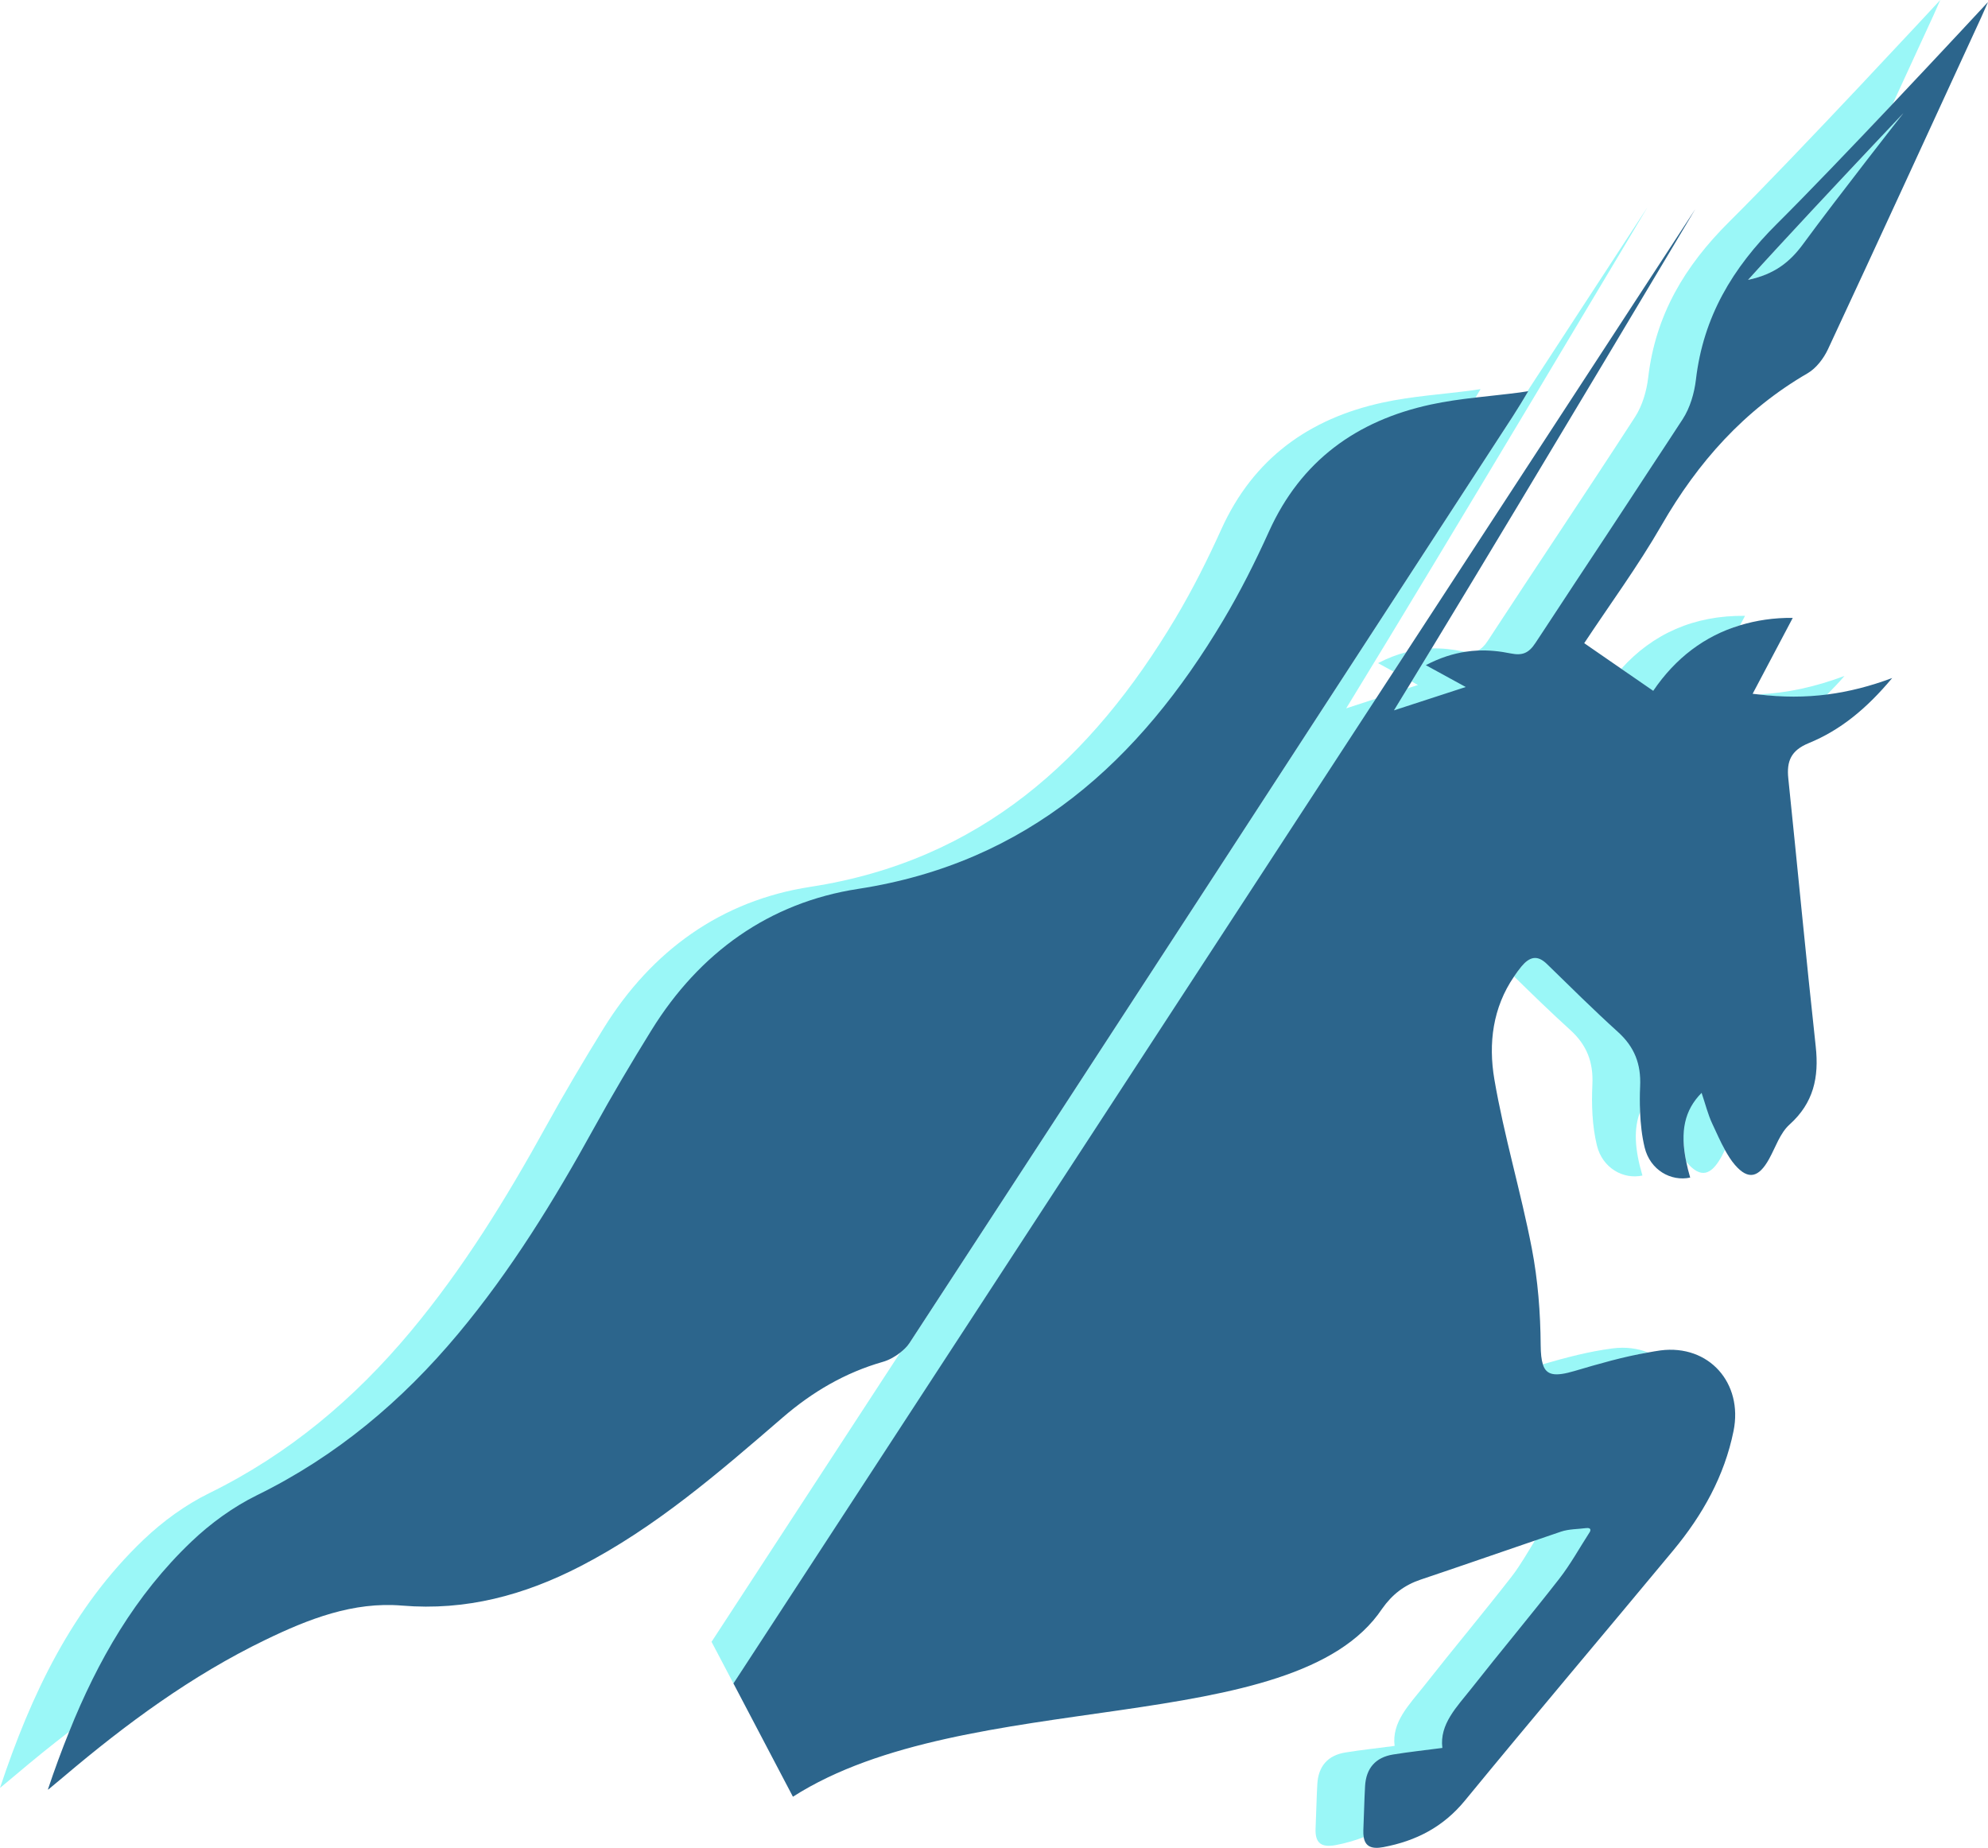 <svg version="1.1" id="图层_1" x="0px" y="0px" width="156.034px" height="145.036px" viewBox="0 0 156.034 145.036" enable-background="new 0 0 156.034 145.036" xml:space="preserve" xmlns:xml="http://www.w3.org/XML/1998/namespace" xmlns="http://www.w3.org/2000/svg" xmlns:xlink="http://www.w3.org/1999/xlink">
  <path fill="#9AF7F7" d="M129.35,106.156c-1.941,0.334-3.81,1.156-5.704,1.716c-1.551,0.458-2.279,0.09-2.553-0.791
	c1.809-0.525,3.638-1.011,5.491-1.247C127.603,105.704,128.537,105.834,129.35,106.156z M124.521,119.833
	c-0.654,0.086-1.407,0.044-2.021,0.25c-0.67,0.224-1.27,0.46-1.938,0.688c-0.6,0.97-1.224,2.085-1.921,2.98
	c-2.262,2.905-4.628,5.728-6.904,8.622c-1.132,1.439-2.512,2.786-2.277,4.664c-1.388,0.182-2.633,0.316-3.867,0.516
	c-1.384,0.224-2.12,1.087-2.199,2.479c-0.066,1.156-0.083,2.315-0.136,3.473c-0.052,1.14,0.426,1.533,1.574,1.317
	c0.775-0.146,1.506-0.357,2.202-0.625c-0.025-0.157,0.165-0.326,0.174-0.53c0.053-1.157,0.017-2.26,0.083-3.417
	c0.08-1.392,0.72-2.172,2.104-2.396c1.234-0.2,2.549-0.359,3.938-0.542c-0.236-1.878,1.16-3.249,2.292-4.688
	c2.276-2.894,4.675-5.741,6.938-8.646c0.879-1.129,1.484-2.481,2.263-3.688C124.926,120.155,124.977,119.778,124.521,119.833z
	 M105.66,55.599c8.028-13.1,23.648-39.337,23.648-39.337c-3.143,4.817-6.285,9.634-9.428,14.452l0.072-0.011
	c-0.259,0.45-0.923,1.528-1.206,1.963c-15.778,24.263-31.552,48.529-47.373,72.764c-0.177,0.27-0.434,0.517-0.718,0.739
	c-4.936,7.566-9.871,15.132-14.807,22.697l1.737,3.303c16.809-25.765,33.677-51.592,50.486-77.358
	C107.294,55.065,106.449,55.342,105.66,55.599z M109.377,52.715c0.332-0.509,0.664-1.018,0.997-1.528
	c-0.707,0.185-1.438,0.457-2.213,0.862C108.601,52.29,108.996,52.507,109.377,52.715z M114.82,51.13
	c-0.81-0.165-1.619-0.257-2.45-0.235c-0.544,0.897-1.072,1.764-1.578,2.595c0.167,0.091,0.333,0.182,0.501,0.274
	c-0.289,0.094-0.557,0.182-0.834,0.271c-0.362,0.593-0.854,1.373-1.191,1.923c1.851-0.603,3.866-1.304,5.941-1.979
	c-0.99-0.542-1.145-2.677-0.154-2.826C114.975,51.143,114.907,51.148,114.82,51.13z M135.731,17.398
	c-3.513,3.488-5.791,7.326-6.367,12.23c-0.125,1.067-0.46,2.216-1.037,3.107c-3.808,5.885-7.727,11.699-11.559,17.57
	c-0.251,0.384-0.498,0.624-0.786,0.758c0.878-0.036,1.686,0.285,2.539,0.458c0.924,0.188,1.558-0.132,2.083-0.938
	c0.03-0.046,0.095-0.163,0.125-0.208c0.194-0.297,0.451-0.537,0.646-0.833c1.627-2.484,3.189-4.957,4.828-7.432
	c1.133-1.712,2.264-3.487,3.391-5.203c0.867-1.32,1.689-2.612,2.547-3.938c0.577-0.892,0.969-2.136,1.094-3.203
	c0.576-4.905,2.784-8.606,6.297-12.094c2.401-2.384,5.856-6.17,9.028-9.529c1.07-2.325,2.14-4.65,3.21-6.974
	c0.178-0.387,0.345-0.778,0.517-1.168C152.288,0,141.166,12.002,135.731,17.398z M128.912,85.439
	c0.083-1.764-0.278-3.553-1.579-4.73c-1.903-1.722-3.828-3.541-5.667-5.333c-0.776-0.756-1.622-0.268-2.256,0.489
	c-0.212,0.253-0.394,0.515-0.574,0.778c1.45,1.417,2.901,2.832,4.403,4.192c1.301,1.177,1.827,2.52,1.744,4.284
	c-0.074,1.59-0.018,3.246,0.354,4.783c0.431,1.783,2.075,2.691,3.574,2.366c-0.615-2.077-0.694-3.673-0.185-4.989
	C128.699,86.609,128.881,86.099,128.912,85.439z M133.5,85.125c-1.349,1.358-1.641,3.689-1.158,6.035
	c0.03,0.036,0.053,0.078,0.083,0.114c1.056,1.221,1.873,0.984,2.675-0.461c0.1-0.18,0.191-0.371,0.283-0.561
	c-0.363-0.66-0.355-1.405-0.675-2.085C134.364,87.436,133.803,86.02,133.5,85.125z M143.25,54.676
	c0.44-0.451,1.085-1.102,1.518-1.62c-2.309,0.864-4.498,1.342-6.762,1.447C139.903,54.733,141.482,54.908,143.25,54.676z
	 M127.253,52.493c0.83,0.573,2.274,1.754,3.122,2.34c1.744-2.575,3.425-4.92,6.197-5.756c0.13-0.247,0.261-0.494,0.391-0.74
	C132.979,48.287,129.712,49.749,127.253,52.493z M137.203,21.967c2.077-0.436,3.383-1.315,4.422-2.733
	c1.301-1.777,3.314-4.451,4.984-6.609c1.597-2.065,2.783-3.74,2.783-3.74s-0.921,0.972-2.286,2.42
	C144.407,14.169,139.941,18.929,137.203,21.967z M97.833,49.833c1.339-2.246,2.589-5.616,3.667-8c2.507-5.549,5.417-6.5,10.73-8.667
	c1.225-0.621,2.395-1.826,3.581-1.964c0.159-0.261,0.303-0.501,0.395-0.661l-0.669,0.102c-2.336,0.307-4.707,0.454-7.002,0.952
	c-5.802,1.258-10.172,4.406-12.68,9.955c-1.077,2.384-2.26,4.737-3.599,6.983c-6.58,11.035-15.316,19.024-28.65,21.075
	c-6.991,1.075-12.458,5.01-16.223,11.093c-1.564,2.527-3.082,5.088-4.517,7.691c-3.122,5.663-6.496,11.154-10.651,16.132
	c-4.411,5.285-9.564,9.616-15.792,12.674c-1.867,0.917-3.637,2.205-5.146,3.643C5.667,126.187,2.44,132.995,0,140.335
	c0.418-0.348,0.838-0.693,1.253-1.044c1.369-1.16,2.761-2.287,4.177-3.378c2.242-5.573,8.899-9.2,13.32-13.413
	c1.509-1.438,2.758-3.083,4.625-4c6.229-3.058,10.589-7.431,15-12.716c4.155-4.977,9.128-10.12,12.25-15.784
	c1.435-2.603,3.658-3.711,5.223-6.239c3.765-6.083,5.786-8.487,12.777-9.562C81.96,72.149,91.253,60.868,97.833,49.833z" class="color c1"/>
  <path fill="#2C658C" d="M130.414,41.221c2.851-4.95,6.487-9.037,11.459-11.922c0.678-0.394,1.263-1.162,1.603-1.892
	c4.046-8.678,8.037-17.382,12.042-26.08c0.178-0.387,0.345-0.778,0.517-1.168c0,0-3.466,3.74-7.473,7.982
	c-3.172,3.358-6.683,7.031-9.084,9.416c-3.513,3.488-5.791,7.326-6.367,12.23c-0.125,1.067-0.46,2.216-1.036,3.107
	c-0.858,1.325-1.732,2.64-2.599,3.959c-1.127,1.716-2.248,3.437-3.381,5.149c-1.639,2.476-3.276,4.953-4.903,7.436
	c-0.194,0.297-0.392,0.591-0.586,0.888c-0.03,0.046-0.06,0.091-0.09,0.136c-0.526,0.805-1.025,1.013-1.948,0.825
	c-0.853-0.174-1.706-0.262-2.583-0.226c-0.305,0.013-0.615,0.044-0.928,0.091c-0.992,0.148-2.026,0.469-3.148,1.056
	c1.216,0.666,2.143,1.173,3.133,1.715c-2.075,0.676-3.782,1.232-5.633,1.834c0.337-0.55,0.691-1.13,1.053-1.723
	c0.11-0.18,0.221-0.362,0.333-0.546c0.507-0.831,1.034-1.699,1.578-2.595c8.38-13.807,20.683-34.473,20.683-34.473
	c-7.56,11.589-15.12,23.177-22.68,34.766c-0.332,0.509-0.664,1.018-0.997,1.528c-0.462,0.708-0.924,1.416-1.386,2.124
	c-16.809,25.766-33.617,51.531-50.426,77.297l4.668,8.89c13.664-8.747,39.345-4.444,46.241-14.749
	c0.801-1.137,1.75-1.864,3.043-2.297c3.008-1.008,6.002-2.055,9.004-3.078c0.669-0.228,1.335-0.461,2.005-0.685
	c0.614-0.205,1.303-0.189,1.957-0.275c0.457-0.055,0.359,0.227,0.258,0.364c-0.779,1.206-1.476,2.476-2.354,3.605
	c-2.262,2.905-4.628,5.728-6.904,8.622c-1.132,1.439-2.512,2.786-2.277,4.664c-1.388,0.182-2.633,0.316-3.867,0.516
	c-1.384,0.224-2.12,1.087-2.199,2.479c-0.066,1.156-0.083,2.315-0.136,3.473c-0.009,0.204,0.005,0.375,0.03,0.532
	c0.116,0.721,0.601,0.963,1.544,0.785c2.566-0.485,4.696-1.578,6.401-3.656c5.408-6.588,10.92-13.091,16.363-19.651
	c2.282-2.751,4.005-5.818,4.719-9.358c0.758-3.756-1.926-6.808-5.731-6.322c-0.328,0.042-0.653,0.106-0.98,0.163
	c-1.941,0.334-3.859,0.888-5.753,1.448c-1.551,0.458-2.23,0.358-2.504-0.523c-0.113-0.363-0.165-0.844-0.17-1.495
	c-0.018-2.541-0.217-5.118-0.698-7.61c-0.858-4.445-2.177-8.806-2.938-13.264c-0.481-2.82-0.123-5.633,1.549-8.069
	c0.18-0.263,0.363-0.525,0.574-0.778c0.633-0.758,1.233-0.952,2.009-0.195c1.839,1.792,3.663,3.603,5.566,5.325
	c1.301,1.177,1.827,2.52,1.744,4.284c-0.031,0.66-0.031,1.331-0.003,2c0.039,0.944,0.14,1.884,0.357,2.783
	c0.431,1.783,2.075,2.691,3.574,2.366c-0.132-0.446-0.232-0.863-0.315-1.267c-0.483-2.346-0.138-4.024,1.212-5.383
	c0.303,0.894,0.496,1.697,0.841,2.429c0.32,0.679,0.626,1.386,0.989,2.046c0.232,0.421,0.482,0.828,0.788,1.182
	c1.056,1.221,1.873,0.984,2.675-0.461c0.512-0.922,0.862-2.038,1.608-2.707c1.894-1.702,2.321-3.712,2.057-6.125
	c-0.767-7.009-1.424-14.03-2.153-21.043c-0.141-1.357,0.211-2.2,1.603-2.771c2.486-1.019,4.538-2.699,6.552-5.111
	c-1.725,0.645-3.382,1.067-5.054,1.287c-1.768,0.233-3.557,0.23-5.454,0c-0.149-0.018-0.295-0.028-0.446-0.049
	c1.126-2.131,2.135-4.04,3.149-5.957c-1.483-0.018-2.856,0.194-4.137,0.58c-2.771,0.836-5.069,2.57-6.814,5.146
	c-0.848-0.586-1.675-1.156-2.505-1.73c-0.954-0.659-1.914-1.322-2.912-2.011C126.339,47.461,128.557,44.445,130.414,41.221z
	 M147.105,11.305c1.365-1.448,2.286-2.42,2.286-2.42s-1.274,1.626-2.871,3.691c-1.669,2.158-3.692,4.797-4.993,6.574
	c-1.038,1.419-2.248,2.381-4.325,2.817C139.941,18.929,144.407,14.169,147.105,11.305z M70.655,106.169
	c-0.415,0.326-0.898,0.59-1.36,0.722c-2.972,0.851-5.531,2.357-7.855,4.361c-4.998,4.31-9.982,8.643-15.909,11.695
	c-4.387,2.259-8.967,3.496-13.968,3.076c-3.842-0.323-7.347,1.052-10.727,2.686c-5.8,2.804-10.941,6.596-15.836,10.743
	c-0.395,0.334-0.795,0.663-1.193,0.994l-0.049,0.017c0.514-1.545,1.074-3.059,1.673-4.548c2.242-5.573,5.172-10.7,9.593-14.913
	c1.509-1.438,3.279-2.726,5.146-3.643c6.229-3.058,11.381-7.389,15.792-12.674c4.155-4.977,7.529-10.468,10.651-16.132
	c1.435-2.603,2.952-5.163,4.517-7.691c3.765-6.083,9.232-10.018,16.223-11.093c13.334-2.051,22.07-10.04,28.65-21.075
	c1.339-2.246,2.521-4.599,3.599-6.983c2.507-5.549,6.878-8.697,12.68-9.955c1.162-0.252,2.344-0.414,3.53-0.552
	c1.157-0.135,2.319-0.248,3.472-0.399l0.597-0.091l0.072-0.011c-0.259,0.45-0.923,1.528-1.206,1.963
	c-15.778,24.263-31.552,48.529-47.373,72.764C71.196,105.7,70.939,105.946,70.655,106.169z" class="color c2"/>
</svg>